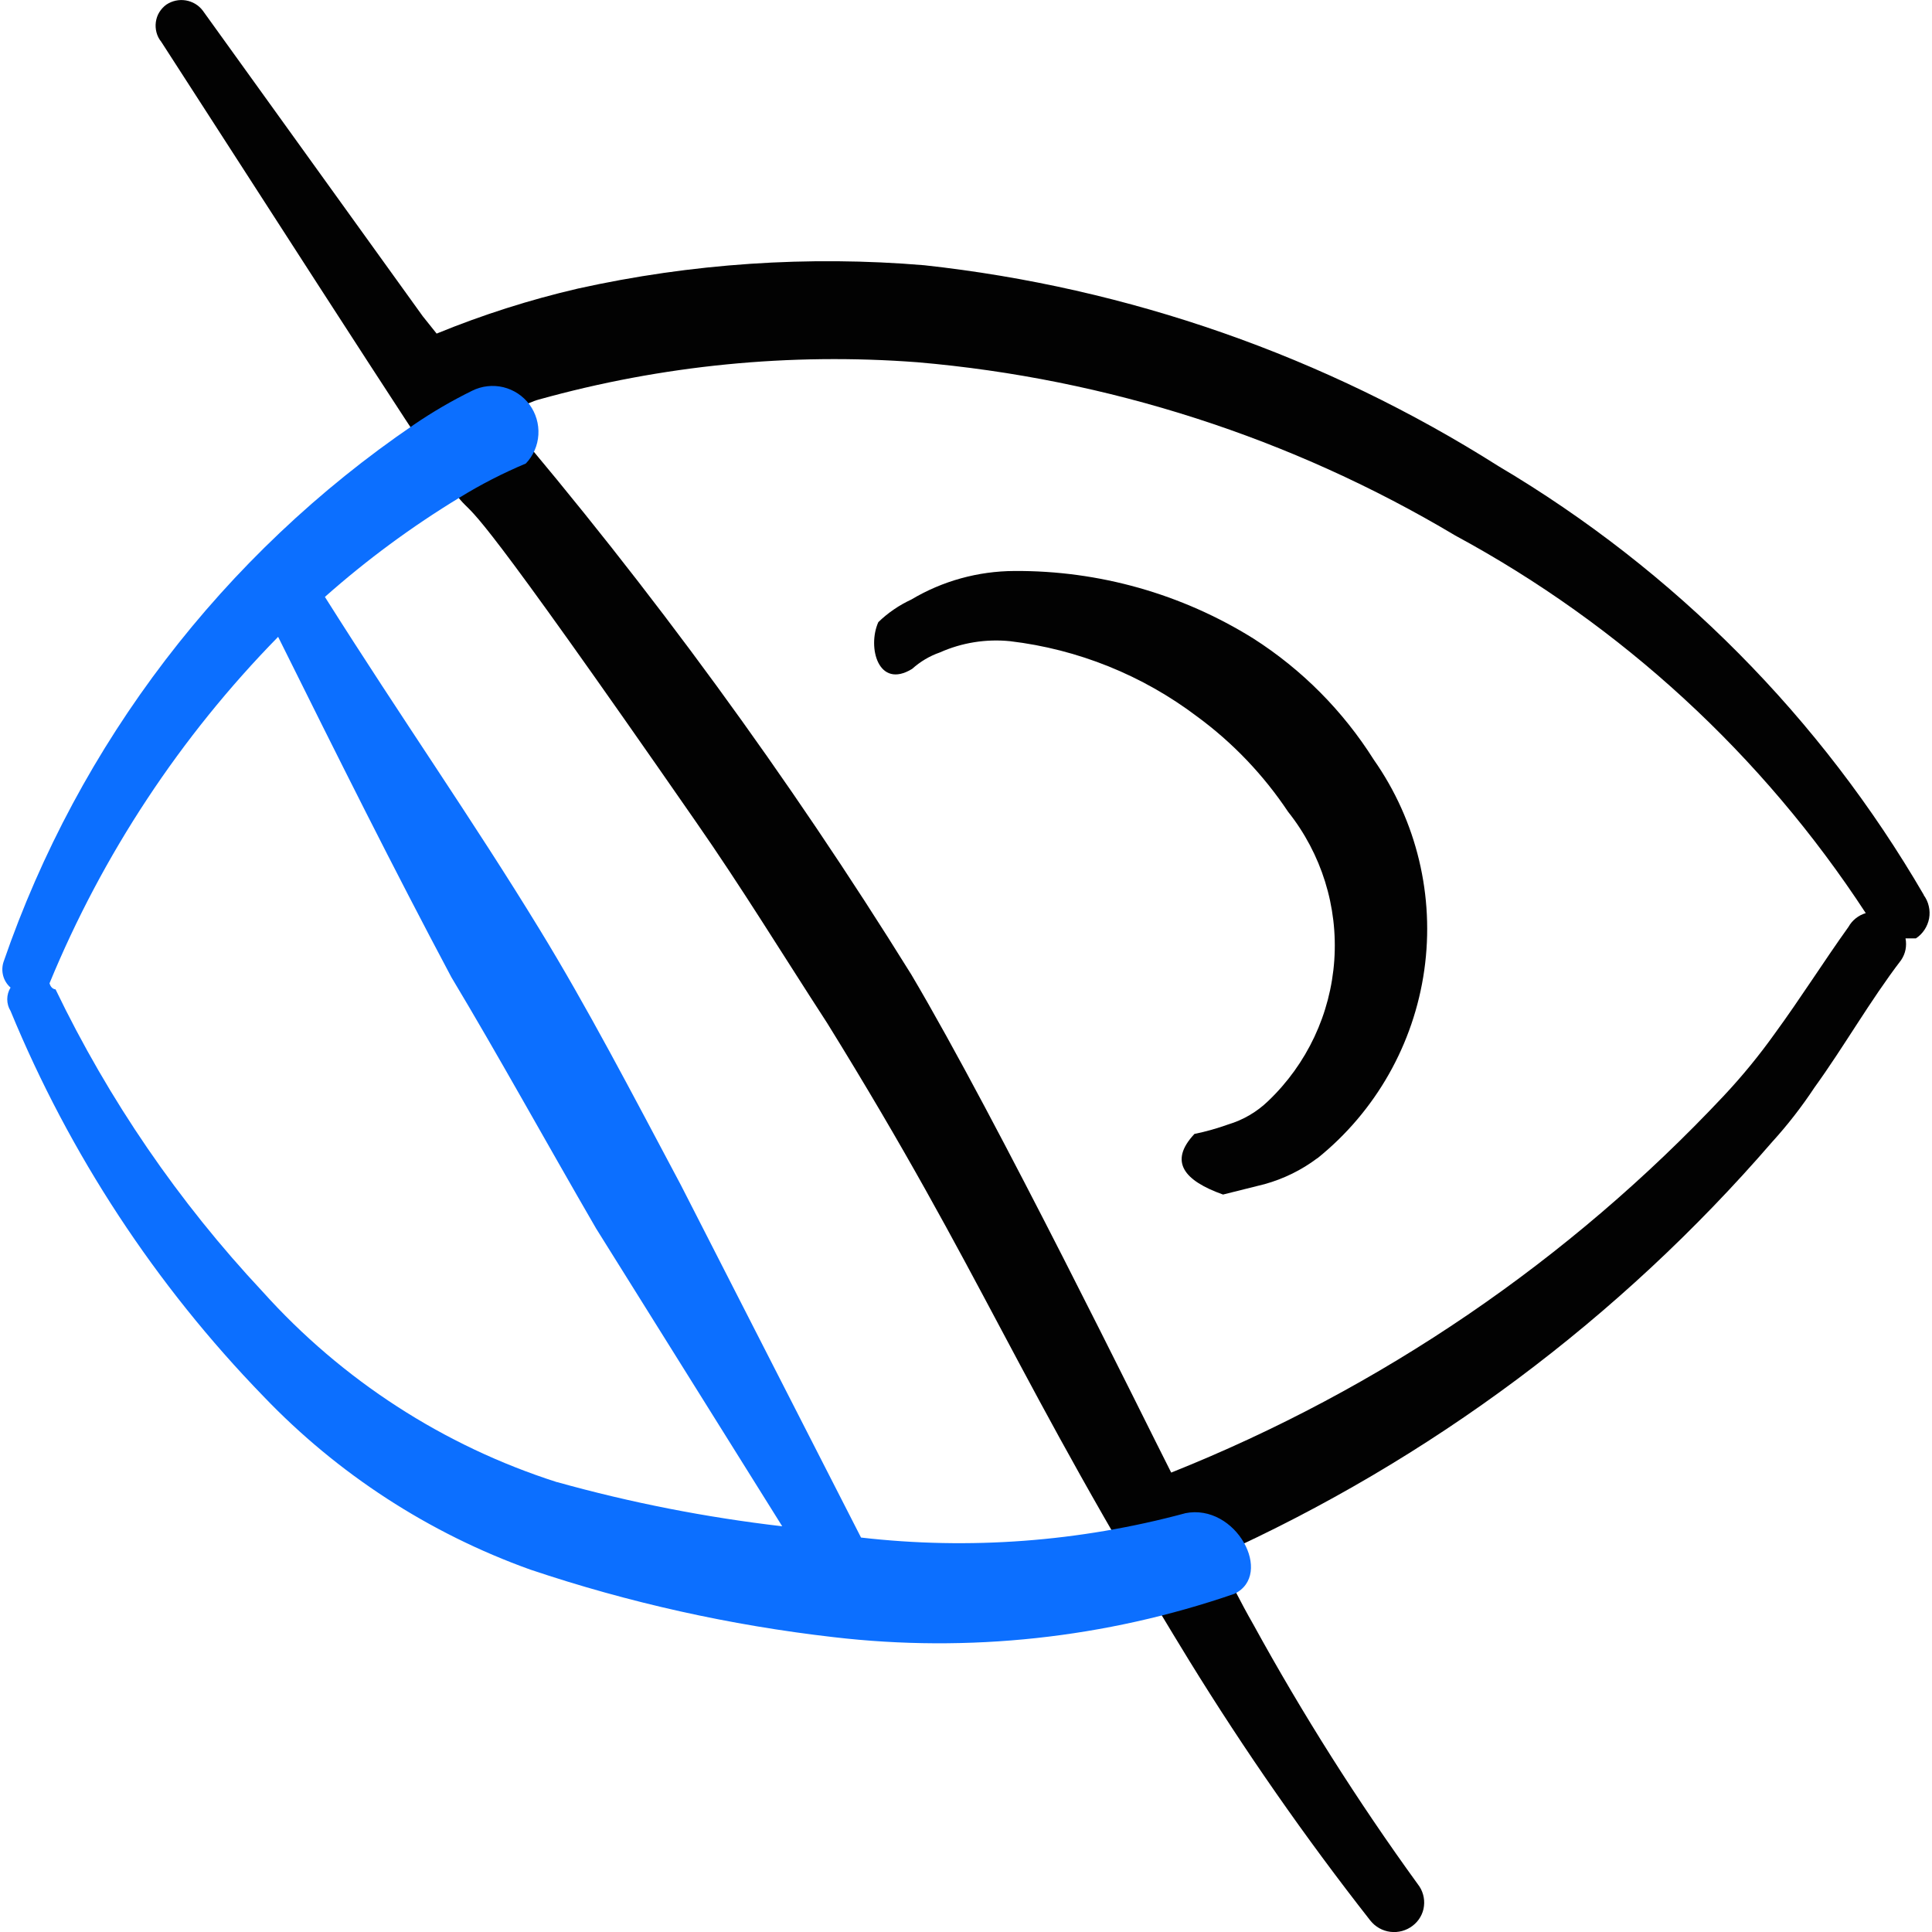 <svg xmlns="http://www.w3.org/2000/svg" fill="none" viewBox="0 0 24 24" id="Disability-Partially-Blind--Streamline-Freehand">
  <desc>
    Disability Partially Blind Streamline Icon: https://streamlinehq.com
  </desc>
  <path fill="#020202" fill-rule="evenodd" d="M16.366 14.388c0.723 -0.582 1.197 -1.418 1.327 -2.337 0.13 -0.919 -0.094 -1.853 -0.627 -2.613 -0.382 -0.606 -0.892 -1.12 -1.496 -1.506 -0.89 -0.555 -1.92 -0.846 -2.97 -0.839 -0.451 0.002 -0.893 0.124 -1.28 0.355 -0.151 0.07 -0.289 0.164 -0.409 0.28 -0.14 0.312 0 0.839 0.42 0.581 0.1 -0.09 0.217 -0.16 0.344 -0.204 0.273 -0.122 0.574 -0.17 0.872 -0.14 0.844 0.1 1.646 0.423 2.324 0.936 0.443 0.325 0.825 0.726 1.13 1.183 0.415 0.522 0.62 1.18 0.574 1.845 -0.046 0.665 -0.339 1.289 -0.822 1.749 -0.14 0.135 -0.309 0.234 -0.495 0.29 -0.137 0.049 -0.277 0.089 -0.42 0.118 -0.323 0.344 -0.129 0.581 0.355 0.753l0.516 -0.129c0.237 -0.066 0.46 -0.175 0.656 -0.323Z" clip-rule="evenodd" stroke-width="1"></path>
  <path fill="#020202" fill-rule="evenodd" d="M23.898 11.117c-1.277 -2.197 -3.096 -4.031 -5.283 -5.326 -2.156 -1.366 -4.596 -2.219 -7.133 -2.496 -1.441 -0.121 -2.892 -0.023 -4.304 0.29 -0.599 0.139 -1.185 0.326 -1.754 0.559l-0.172 -0.215L2.519 0.132C2.468 0.064 2.392 0.019 2.308 0.005c-0.084 -0.014 -0.17 0.005 -0.241 0.052 -0.035 0.025 -0.065 0.058 -0.088 0.095 -0.023 0.037 -0.037 0.079 -0.043 0.122 -0.006 0.043 -0.003 0.087 0.008 0.129 0.011 0.042 0.031 0.082 0.059 0.116C8.545 10.665 3.23 2.402 8.641 10.203c0.57 0.818 1.076 1.646 1.635 2.507 1.958 3.163 2.313 4.357 4.497 7.919 0.688 1.117 1.439 2.195 2.249 3.228 0.062 0.078 0.151 0.129 0.25 0.141 0.099 0.012 0.198 -0.015 0.277 -0.076 0.038 -0.029 0.071 -0.066 0.095 -0.108 0.024 -0.042 0.04 -0.088 0.045 -0.136 0.006 -0.048 0.002 -0.097 -0.011 -0.143 -0.013 -0.047 -0.035 -0.09 -0.065 -0.128 -0.748 -1.032 -1.431 -2.111 -2.044 -3.228 -0.161 -0.28 -0.301 -0.57 -0.452 -0.85 2.646 -1.192 4.999 -2.947 6.897 -5.143 0.193 -0.212 0.369 -0.439 0.527 -0.678 0.366 -0.506 0.689 -1.076 1.076 -1.582 0.026 -0.039 0.045 -0.083 0.054 -0.129 0.009 -0.046 0.009 -0.094 -0 -0.14h0.129c0.043 -0.028 0.079 -0.065 0.107 -0.107 0.028 -0.043 0.048 -0.091 0.057 -0.141 0.009 -0.05 0.008 -0.102 -0.004 -0.152 -0.011 -0.05 -0.033 -0.097 -0.063 -0.138Zm-0.936 0.398c-0.301 0.42 -0.592 0.882 -0.914 1.323 -0.194 0.272 -0.406 0.531 -0.635 0.775 -1.918 2.043 -4.261 3.641 -6.864 4.68 -0.334 -0.656 -2.152 -4.368 -3.228 -6.186 -1.523 -2.452 -3.228 -4.786 -5.1 -6.983 0.161 0 0.312 -0.118 0.473 -0.161 1.529 -0.426 3.12 -0.583 4.702 -0.463 2.361 0.203 4.646 0.938 6.681 2.152 2.064 1.115 3.817 2.727 5.1 4.691 -0.091 0.027 -0.169 0.089 -0.215 0.172Z" clip-rule="evenodd" stroke-width="1"></path>
  <path fill="#0c6fff" fill-rule="evenodd" d="M14.72 18.799c-1.31 0.353 -2.676 0.456 -4.024 0.301l-2.238 -4.379c-0.624 -1.173 -1.162 -2.206 -1.754 -3.174 -0.828 -1.356 -1.711 -2.615 -2.668 -4.132 0.521 -0.462 1.083 -0.876 1.678 -1.237 0.261 -0.161 0.535 -0.301 0.818 -0.42 0.093 -0.097 0.148 -0.224 0.156 -0.358 0.008 -0.134 -0.031 -0.266 -0.11 -0.374 -0.08 -0.108 -0.195 -0.184 -0.325 -0.216 -0.13 -0.031 -0.268 -0.016 -0.388 0.044 -0.25 0.123 -0.491 0.263 -0.721 0.42C2.77 6.891 0.981 9.23 0.045 11.946c-0.019 0.056 -0.021 0.117 -0.006 0.174 0.015 0.057 0.047 0.109 0.092 0.148 -0.027 0.044 -0.041 0.094 -0.041 0.145 0 0.051 0.014 0.102 0.041 0.145 0.734 1.781 1.8 3.406 3.142 4.788 0.923 0.965 2.057 1.701 3.314 2.152 1.222 0.411 2.485 0.692 3.766 0.839 1.68 0.197 3.382 0.013 4.981 -0.538 0.495 -0.237 0.022 -1.13 -0.613 -1.001Zm-7.8 -0.387c-1.408 -0.45 -2.67 -1.267 -3.658 -2.367C2.219 14.931 1.352 13.665 0.69 12.29c0 0 -0.054 0 -0.075 -0.075 0.661 -1.604 1.626 -3.065 2.84 -4.304 0.764 1.539 1.431 2.873 2.152 4.228 0.581 0.968 1.173 2.044 1.797 3.12l2.313 3.701c-0.945 -0.11 -1.881 -0.293 -2.797 -0.549Z" clip-rule="evenodd" stroke-width="1"></path>
</svg>